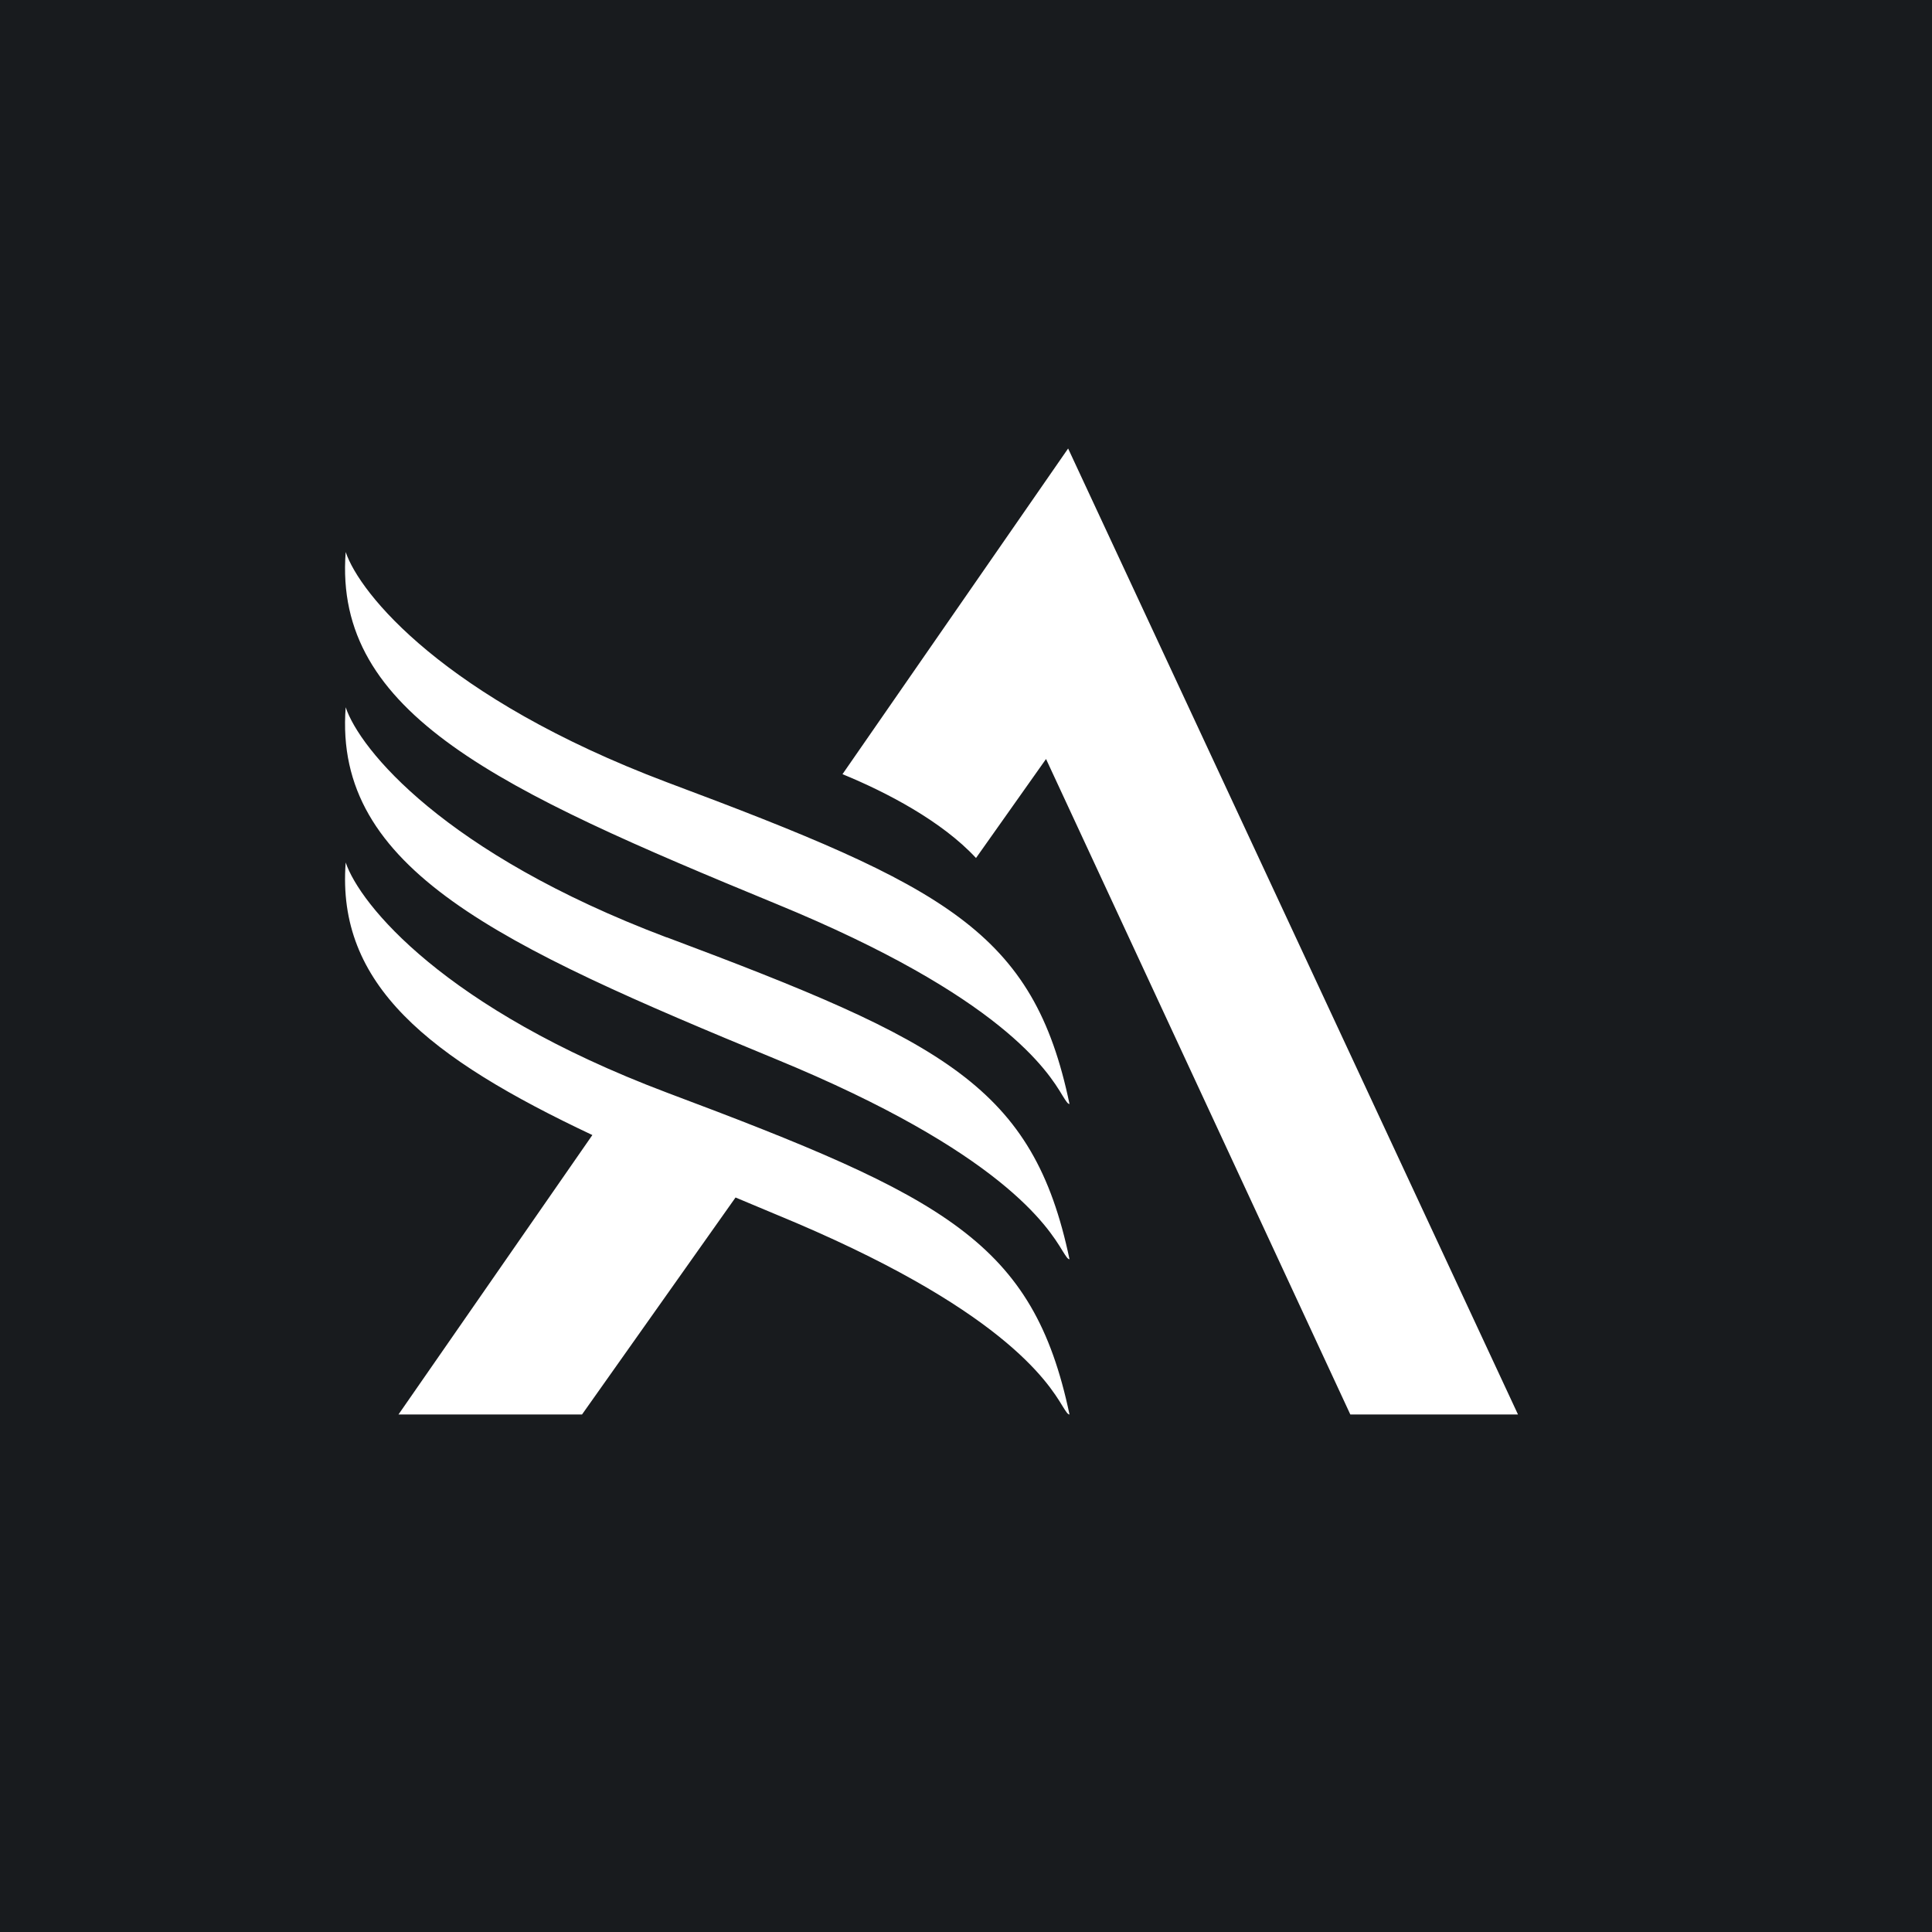<?xml version='1.0' encoding='utf-8'?>
<!-- by TradeStack -->
<svg width="56" height="56" viewBox="0 0 56 56" xmlns="http://www.w3.org/2000/svg"><path fill="#181B1E" d="M0 0h56v56H0z" /><path d="M44 41 30.96 13l-6.54 9.44c1.27.52 2.88 1.36 3.87 2.43L30.32 22l8.82 19H44Zm-26.83-8.1L11.55 41h5.32l4.45-6.29 1.17.49c6.56 2.7 7.89 4.87 8.31 5.56.1.16.15.24.2.24-1.05-5-3.59-6.3-11.67-9.33-6.47-2.44-8.9-5.46-9.31-6.67-.27 3.54 2.4 5.66 7.15 7.9ZM10.02 16c.4 1.2 2.84 4.23 9.3 6.67C27.42 25.7 29.96 27 31 32c-.05 0-.1-.08-.2-.24-.42-.7-1.75-2.87-8.3-5.56-8.01-3.3-12.84-5.5-12.48-10.2Zm9.3 11.17c-6.46-2.44-8.9-5.46-9.3-6.67-.36 4.7 4.47 6.9 12.47 10.2 6.56 2.7 7.89 4.87 8.31 5.56.1.16.15.24.2.24-1.05-5-3.59-6.3-11.67-9.33Z" fill="#fff" /></svg>